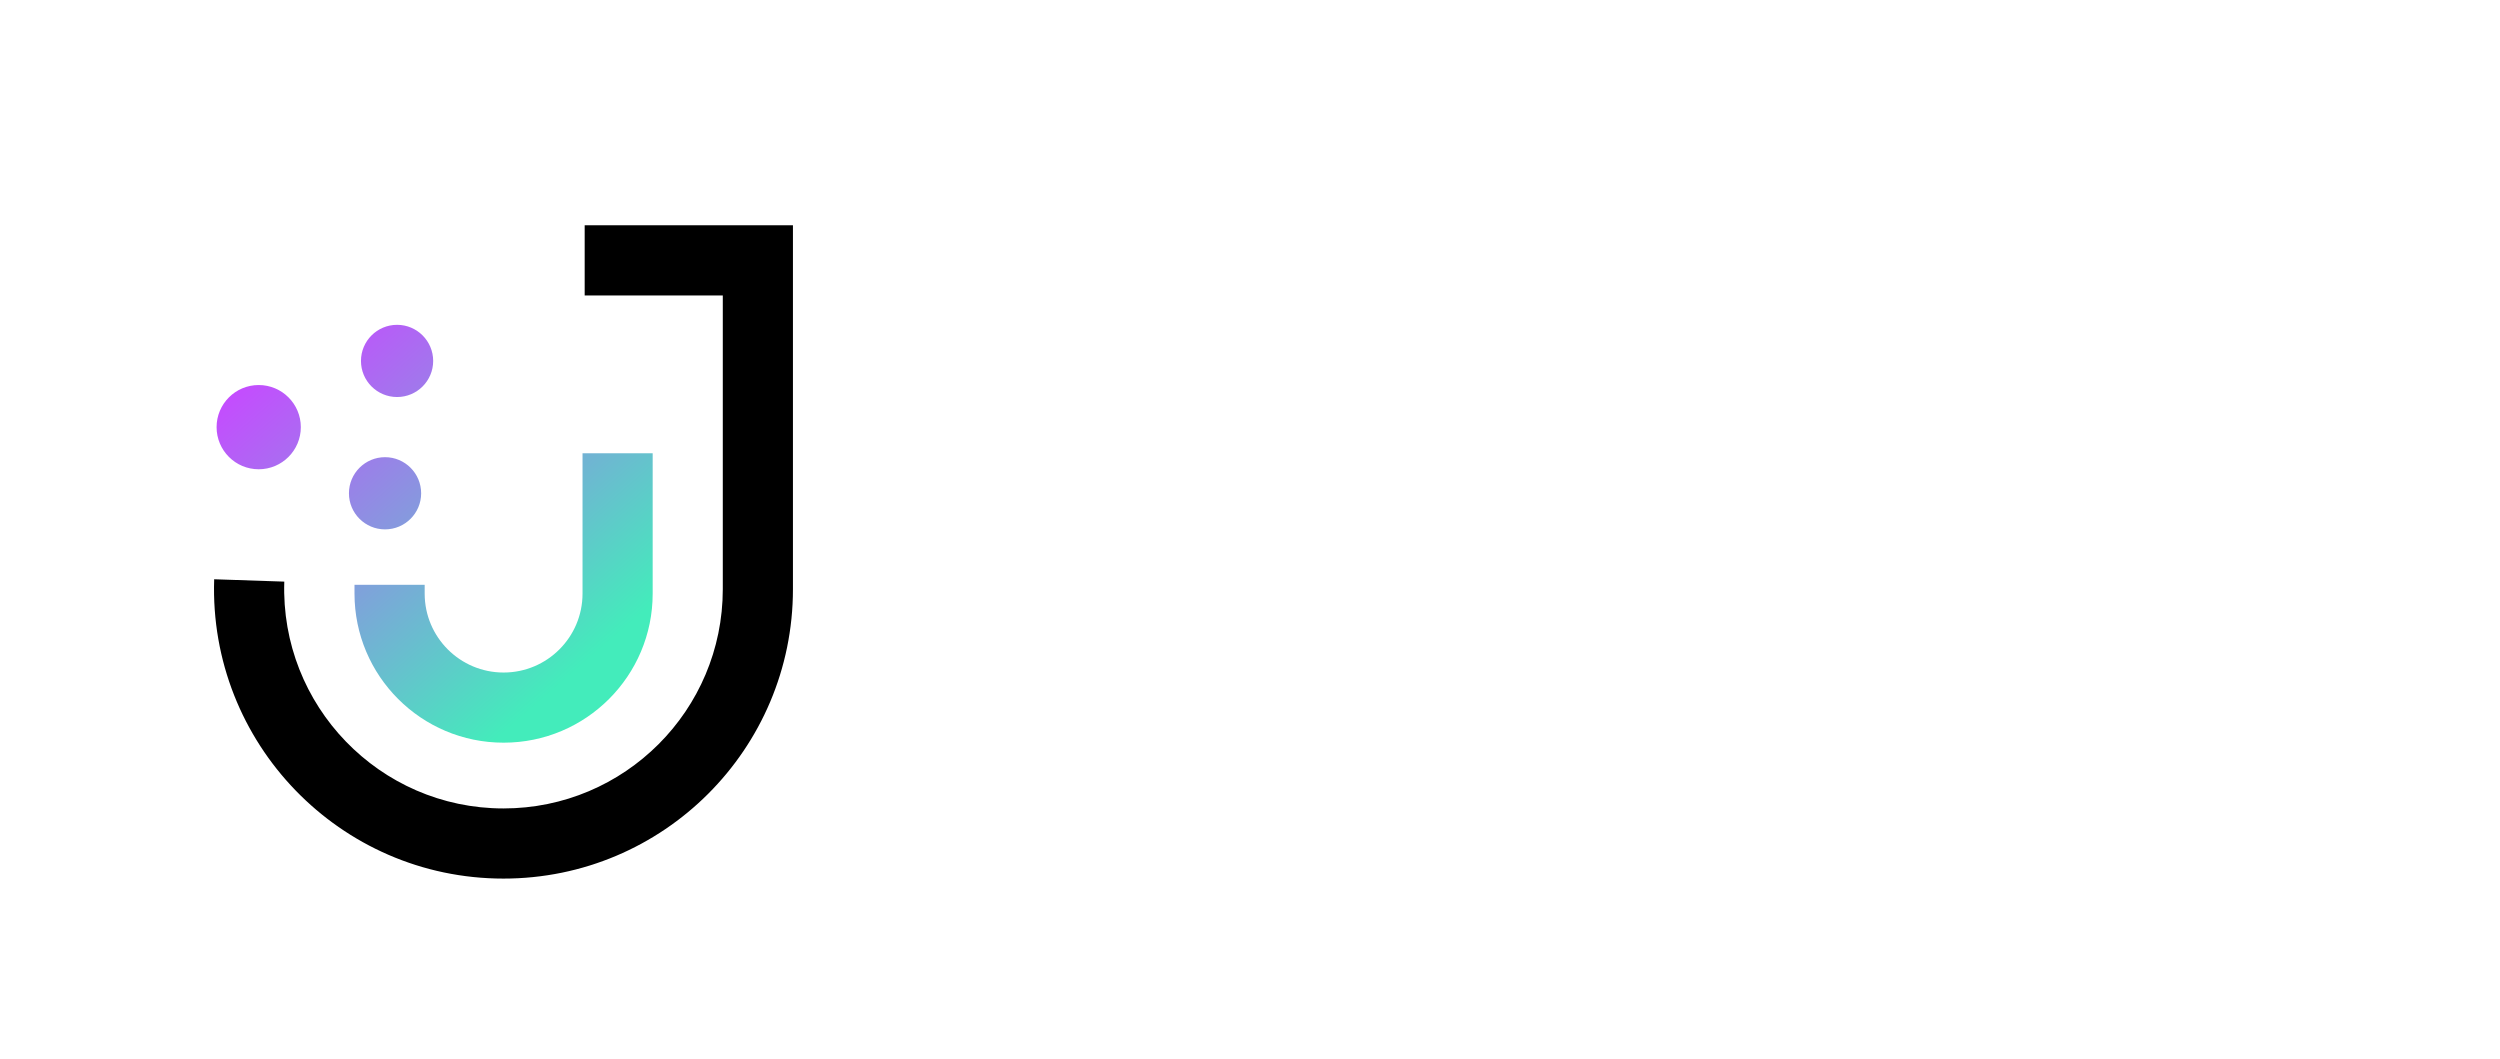 <svg width="85" height="36" viewBox="0 0 85 36" fill="none" xmlns="http://www.w3.org/2000/svg">
<path d="M45.691 29.562C45.337 29.562 44.994 29.543 44.66 29.503C44.326 29.464 44.041 29.415 43.806 29.356C43.57 29.317 43.423 29.297 43.364 29.297L43.717 26.352C43.953 26.391 44.287 26.45 44.719 26.529C45.17 26.588 45.593 26.617 45.985 26.617C46.339 26.617 46.633 26.529 46.869 26.352C47.105 26.175 47.281 25.782 47.399 25.174C47.536 24.565 47.605 23.613 47.605 22.317V8.591H51.051V22.081C51.051 23.947 50.816 25.429 50.344 26.529C49.873 27.609 49.235 28.384 48.43 28.856C47.625 29.327 46.712 29.562 45.691 29.562Z" fill="white"/>
<path d="M53.497 29.18L59.123 8.591H63.718L69.344 29.18H65.809L64.219 22.847L66.074 24.143H56.796L58.593 22.847L57.032 29.18H53.497ZM58.593 22.729L57.444 21.168H65.397L64.248 22.729L61.155 10.24L63.04 11.742H59.8L61.685 10.24L58.593 22.729Z" fill="white"/>
<path d="M70.113 29.18V26.381L80.275 11.625V11.418L70.702 11.566V8.591H84.31V11.36L74.296 26.146V26.352L84.605 26.205V29.18H70.113Z" fill="white"/>
<ellipse cx="18" cy="18" rx="18" ry="18" fill="white"/>
<g filter="url(#filter0_b_600_1681)">
<path fill-rule="evenodd" clip-rule="evenodd" d="M14.728 12.272C14.728 12.95 14.178 13.499 13.501 13.499C12.823 13.499 12.273 12.95 12.273 12.272C12.273 11.594 12.823 11.044 13.501 11.044C14.178 11.044 14.728 11.594 14.728 12.272ZM8.796 15.955C9.587 15.955 10.228 15.314 10.228 14.523C10.228 13.732 9.587 13.091 8.796 13.091C8.005 13.091 7.364 13.732 7.364 14.523C7.364 15.314 8.005 15.955 8.796 15.955ZM13.091 17.999C13.769 17.999 14.319 17.45 14.319 16.772C14.319 16.094 13.769 15.544 13.091 15.544C12.414 15.544 11.864 16.094 11.864 16.772C11.864 17.45 12.414 17.999 13.091 17.999ZM19.806 15.412V20.182C19.806 21.664 18.604 22.866 17.122 22.866C15.64 22.866 14.439 21.664 14.439 20.182V19.884H12.053V20.182C12.053 22.982 14.323 25.251 17.122 25.251C19.922 25.251 22.191 22.982 22.191 20.182V15.412H19.806Z" fill="url(#paint0_linear_600_1681)"/>
</g>
<path fill-rule="evenodd" clip-rule="evenodd" d="M19.879 7.66H26.96V20.031C26.96 25.466 22.554 29.872 17.118 29.872C11.553 29.872 7.097 25.255 7.282 19.695L9.666 19.775C9.526 23.989 12.904 27.487 17.118 27.487C21.236 27.487 24.575 24.149 24.575 20.031V10.045H19.879V7.66Z" fill="black"/>
<defs>
<filter id="filter0_b_600_1681" x="-36.636" y="-32.956" width="102.827" height="102.207" filterUnits="userSpaceOnUse" color-interpolation-filters="sRGB">
<feFlood flood-opacity="0" result="BackgroundImageFix"/>
<feGaussianBlur in="BackgroundImage" stdDeviation="22"/>
<feComposite in2="SourceAlpha" operator="in" result="effect1_backgroundBlur_600_1681"/>
<feBlend mode="normal" in="SourceGraphic" in2="effect1_backgroundBlur_600_1681" result="shape"/>
</filter>
<linearGradient id="paint0_linear_600_1681" x1="19.5" y1="22.875" x2="9.75" y2="11.625" gradientUnits="userSpaceOnUse">
<stop stop-color="#43ECBB"/>
<stop offset="1" stop-color="#C54BFF"/>
</linearGradient>
</defs>
</svg>
